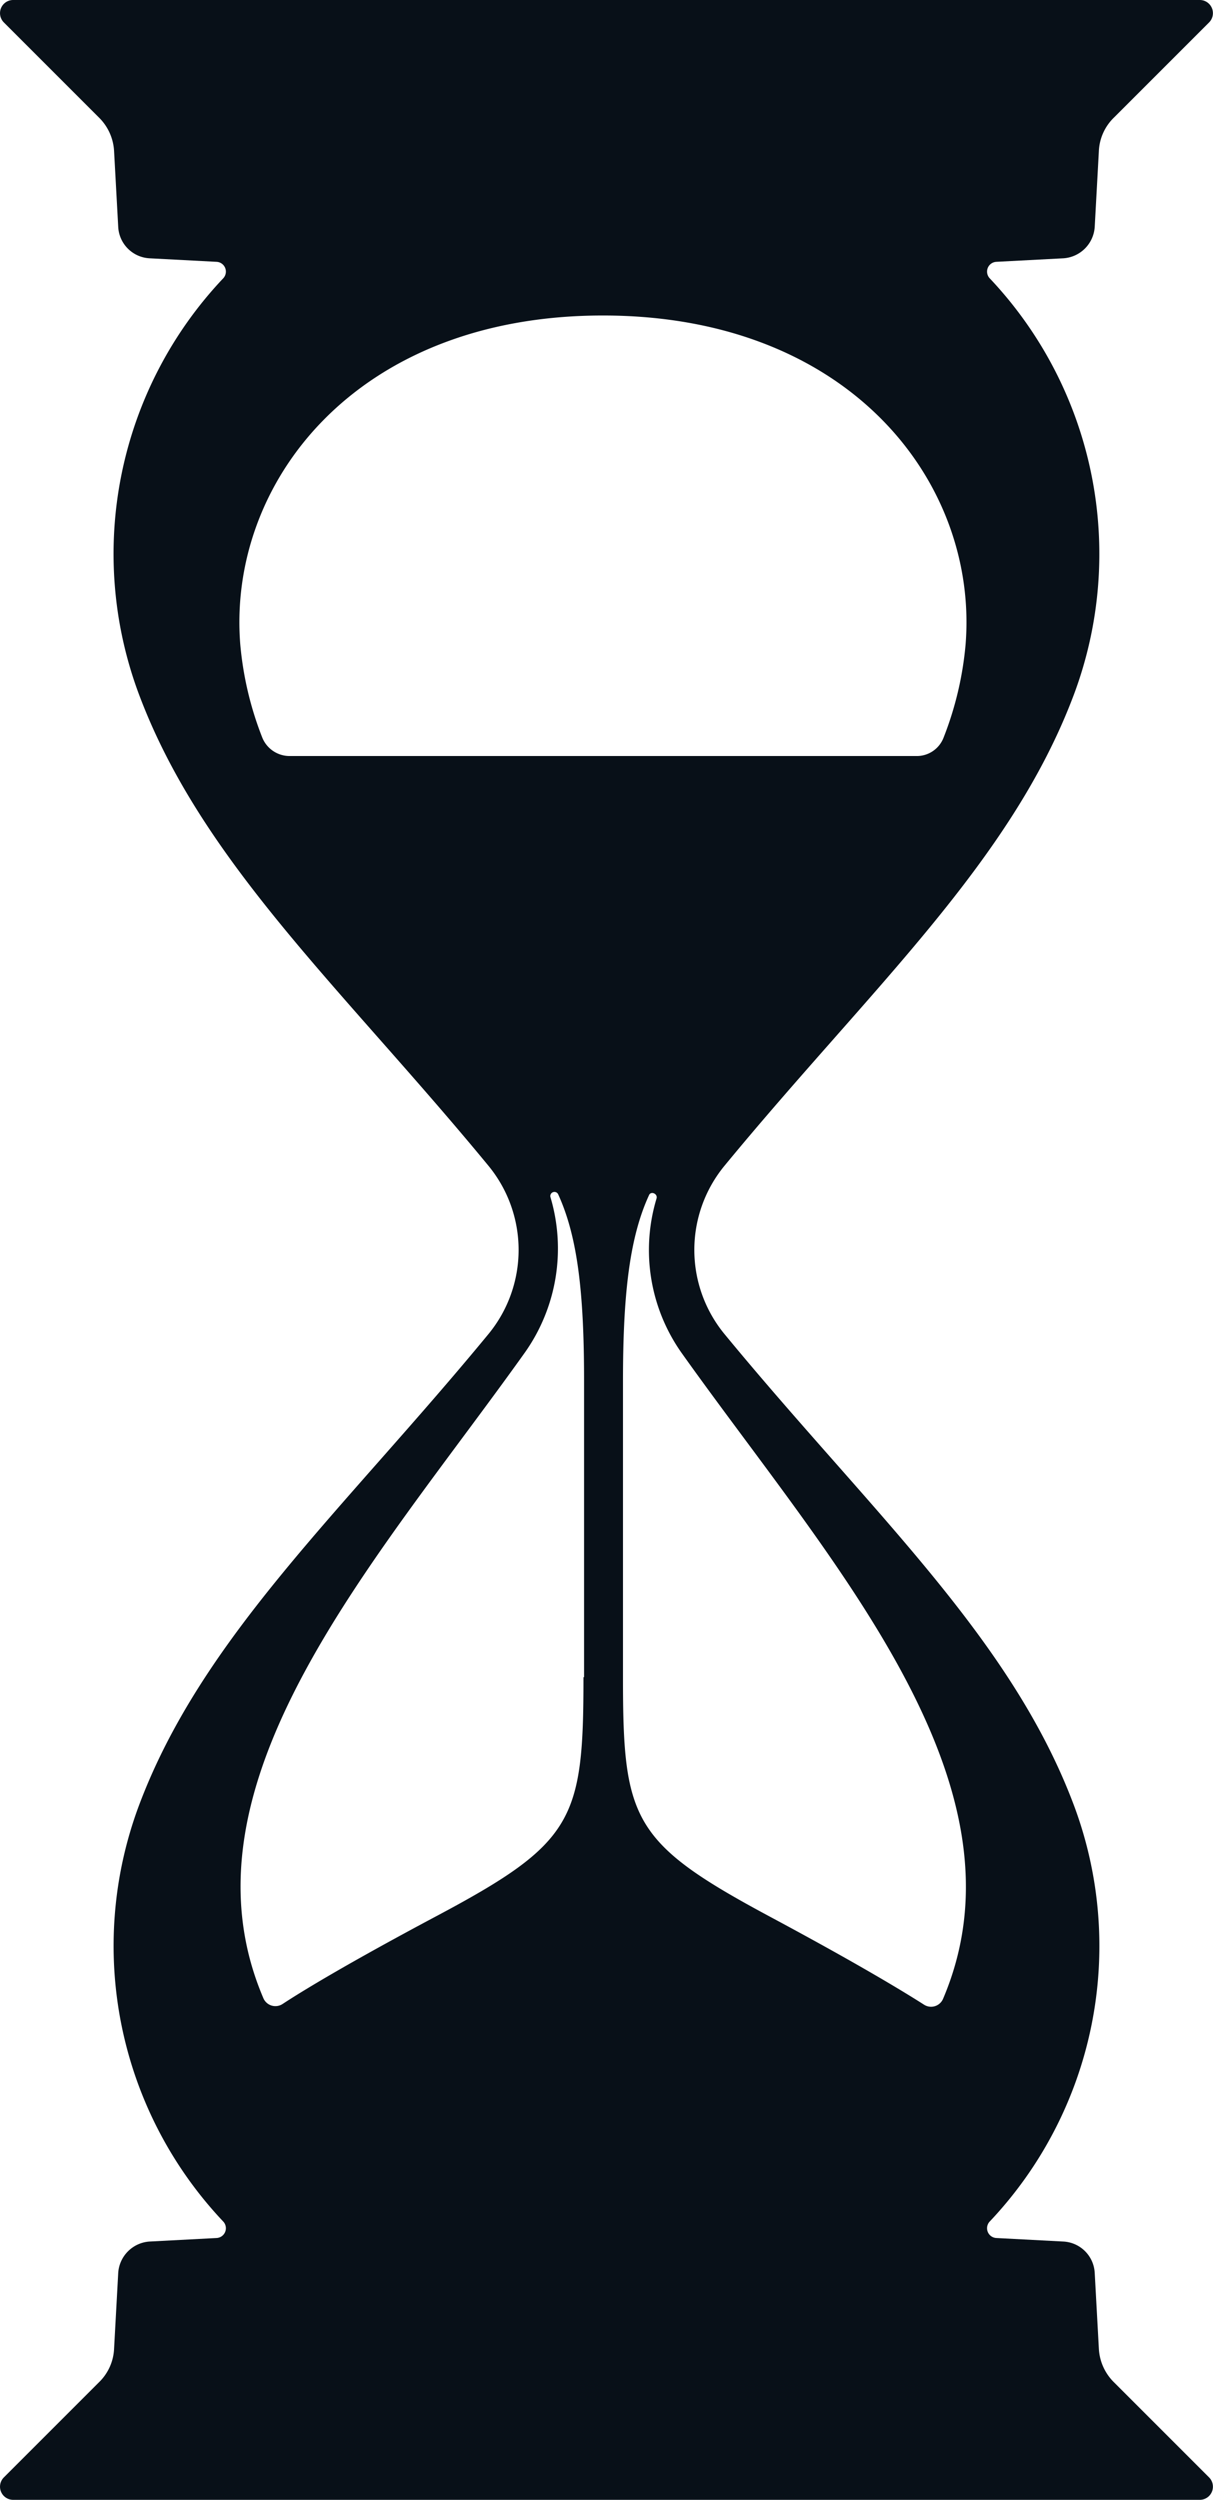 <svg id="Layer_1" data-name="Layer 1" xmlns="http://www.w3.org/2000/svg" viewBox="0 0 205.71 423.9"><defs><style>.cls-1{fill:#081018;}</style></defs><title>hour</title><path class="cls-1" d="M336.1,404a8.64,8.64,0,0,1-2.6-5.8l-.7-12.8a5.62,5.62,0,0,0-5.3-5.3l-11.4-.6a1.66,1.66,0,0,1-1.1-2.8,68,68,0,0,0,14.3-70.5c-10.7-28.6-34.6-50-59.3-80a22.46,22.46,0,0,1,0-28.5c24.7-30,48.6-51.4,59.3-80A68.05,68.05,0,0,0,315,47.2a1.66,1.66,0,0,1,1.1-2.8l11.4-.6a5.7,5.7,0,0,0,5.3-5.3l.7-12.8a8.45,8.45,0,0,1,2.6-5.8L352.2,3.8A2.23,2.23,0,0,0,350.6,0H149.4a2.23,2.23,0,0,0-1.6,3.8l16.1,16.1a8.64,8.64,0,0,1,2.6,5.8l.7,12.8a5.62,5.62,0,0,0,5.3,5.3l11.4.6a1.66,1.66,0,0,1,1.1,2.8,68,68,0,0,0-14.3,70.5c10.7,28.6,34.6,50,59.3,80a22.46,22.46,0,0,1,0,28.5c-24.7,30-48.6,51.4-59.3,80A68.05,68.05,0,0,0,185,376.7a1.66,1.66,0,0,1-1.1,2.8l-11.4.6a5.7,5.7,0,0,0-5.3,5.3l-.7,12.8a8.45,8.45,0,0,1-2.6,5.8l-16.1,16.1a2.23,2.23,0,0,0,1.6,3.8H350.6a2.23,2.23,0,0,0,1.6-3.8ZM196.3,128.2a5,5,0,0,1-4.7-3.2,56.78,56.78,0,0,1-3.7-15.7c-2.2-27.2,19.4-55.8,61.5-55.8s63.7,28.6,61.5,55.8a56.78,56.78,0,0,1-3.7,15.7,4.87,4.87,0,0,1-4.7,3.2Zm49.8,156.2c0,24.2-1.6,28.1-24.9,40.5-15.4,8.2-22.9,12.8-26.1,14.9a2.22,2.22,0,0,1-3.3-1c-15.5-36.4,19.1-74,44.4-109.5a30.55,30.55,0,0,0,4.3-26.3.7.7,0,0,1,1.3-.5c3.3,7.2,4.4,16.7,4.4,31.6v50.3Zm61,54.5a2.21,2.21,0,0,1-3.3,1c-3.3-2.1-10.8-6.7-26.1-14.9-23.3-12.5-24.9-16.4-24.9-40.5V234.3c0-14.8,1.1-24.4,4.4-31.6.3-.8,1.5-.3,1.3.5a30.23,30.23,0,0,0,4.3,26.3C288,264.9,322.6,302.4,307.1,338.9Z" transform="translate(-147.15)"/></svg>
